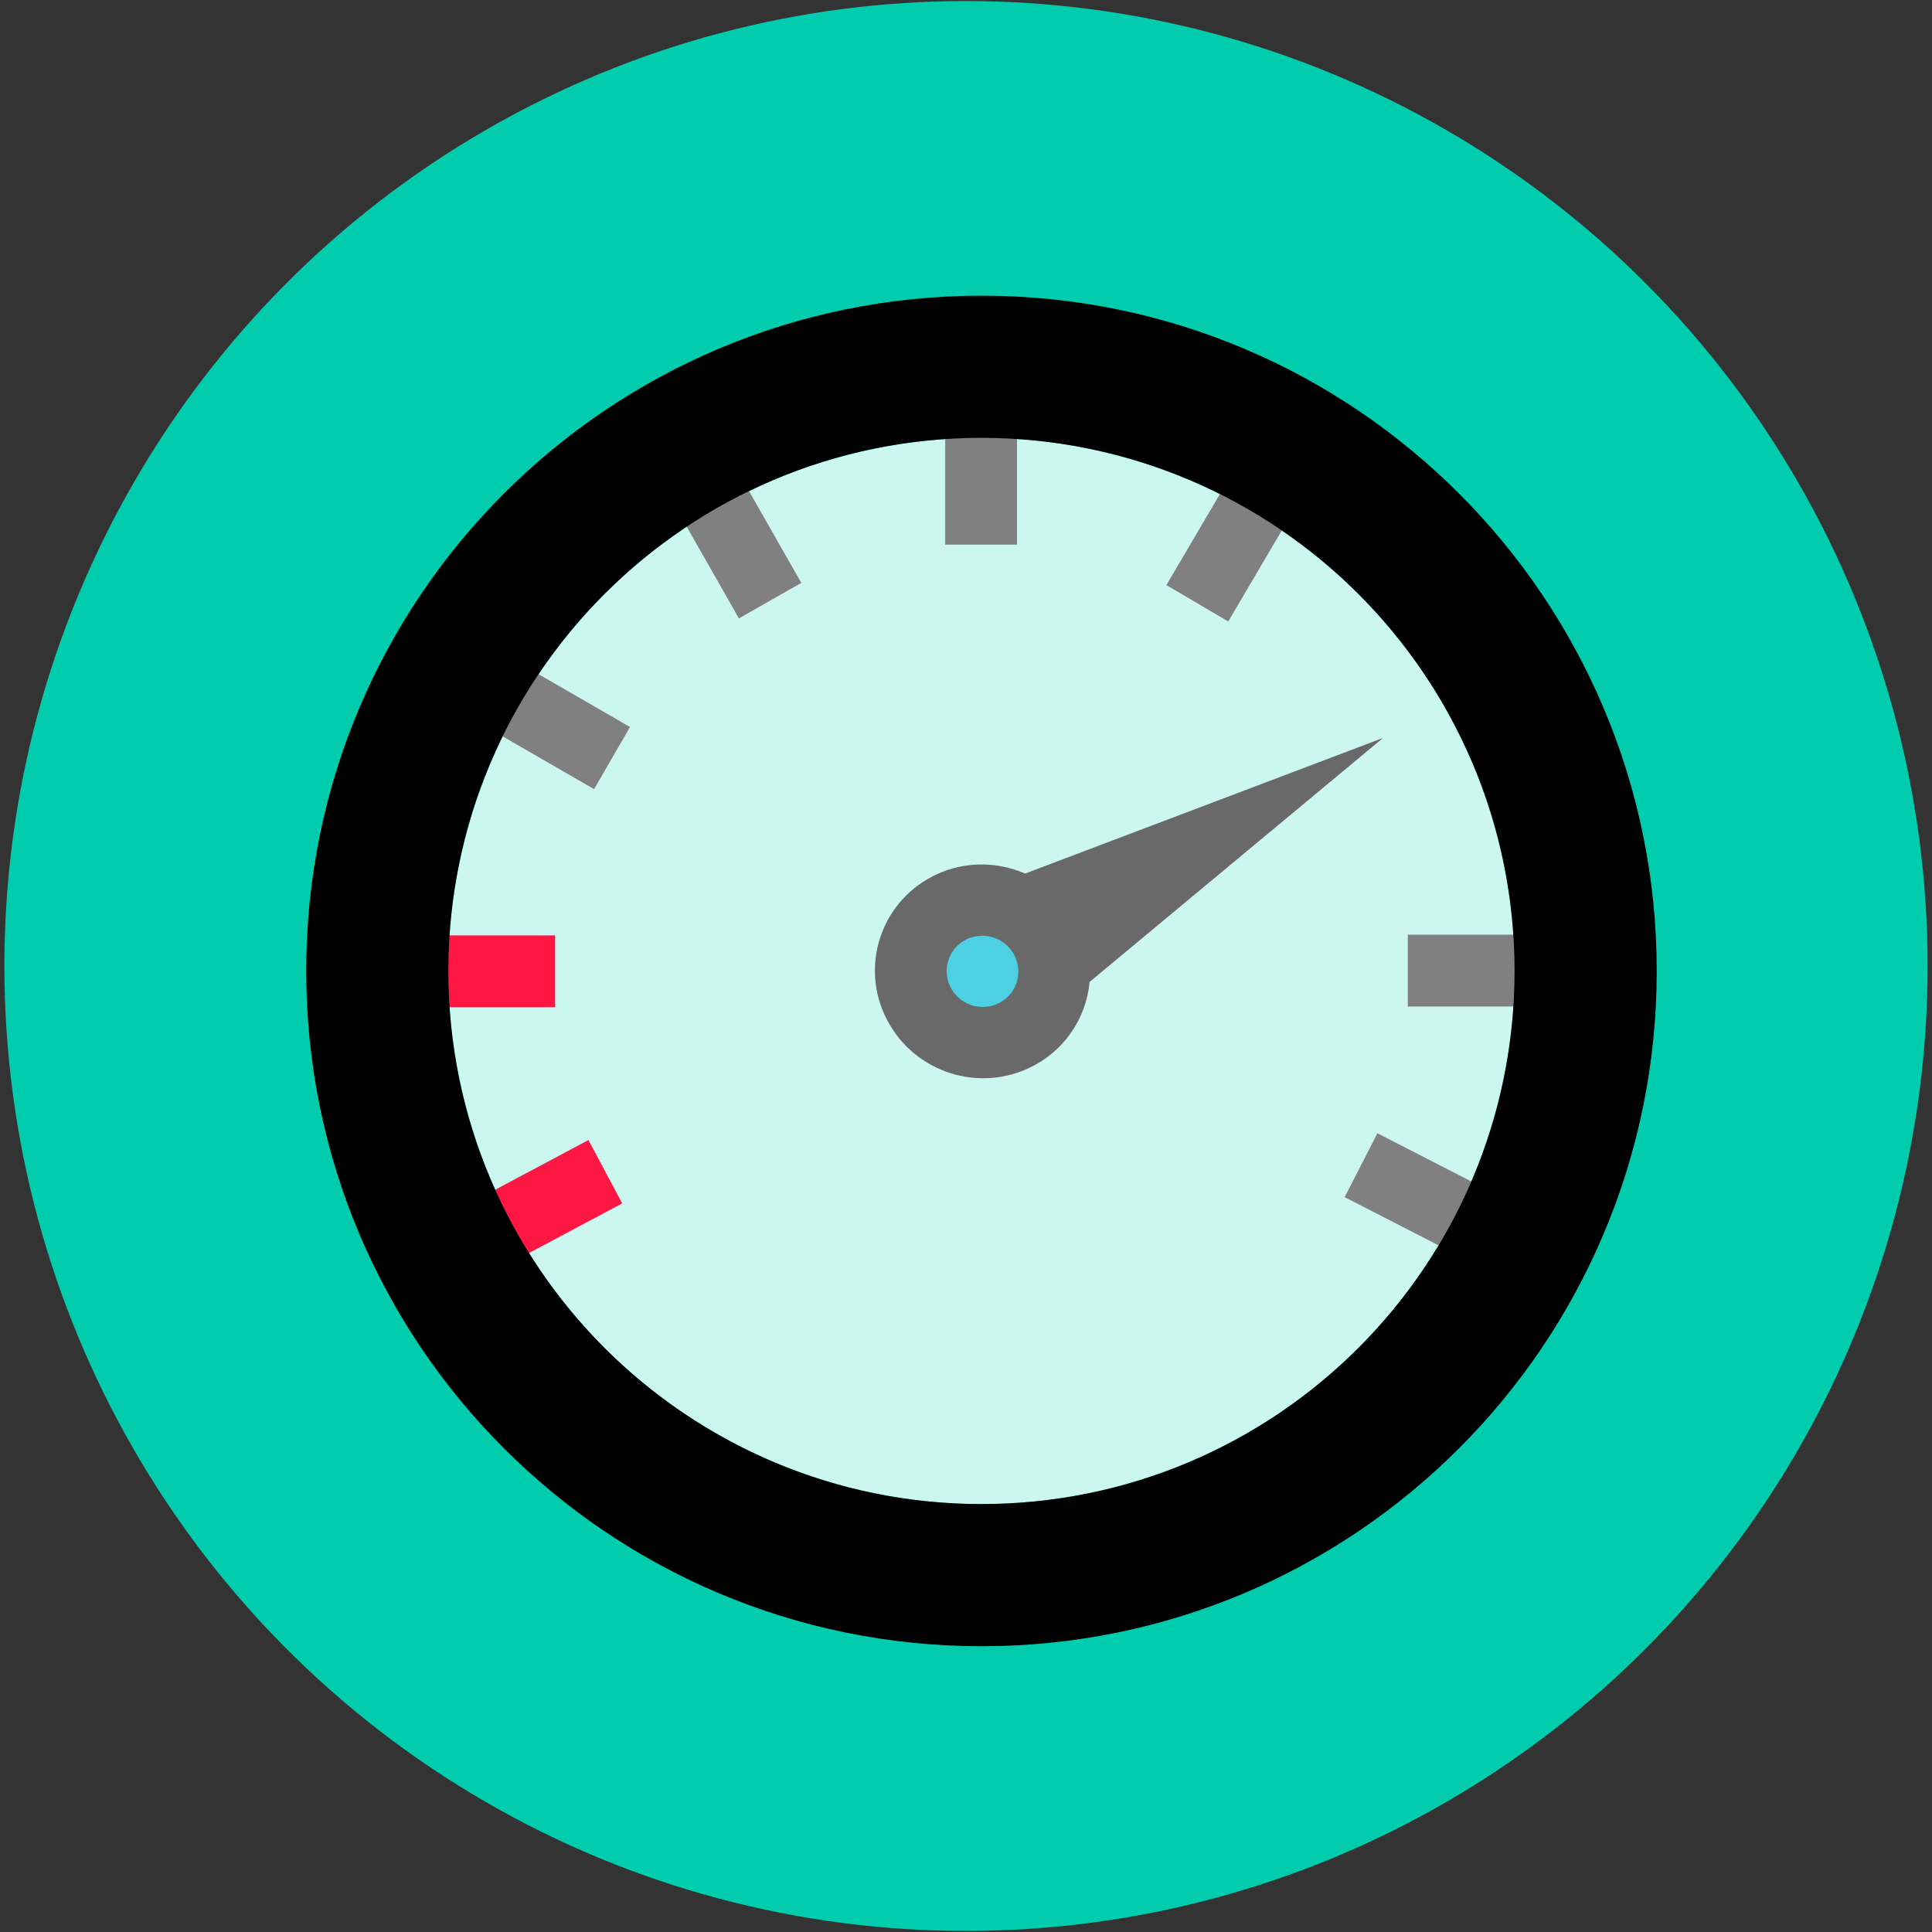 <?xml version="1.0" encoding="UTF-8" standalone="no"?>
<svg
   xmlns:dc="http://purl.org/dc/elements/1.1/"
   xmlns:cc="http://creativecommons.org/ns#"
   xmlns:rdf="http://www.w3.org/1999/02/22-rdf-syntax-ns#"
   xmlns:svg="http://www.w3.org/2000/svg"
   xmlns="http://www.w3.org/2000/svg"
   xmlns:sodipodi="http://sodipodi.sourceforge.net/DTD/sodipodi-0.dtd"
   xmlns:inkscape="http://www.inkscape.org/namespaces/inkscape"
   version="1.1"
   x="0px"
   y="0px"
   width="100%"
   height="100%"
   viewBox="0 0 48 48"
   enable-background="new 0 0 48 48"
   xml:space="preserve"
   id="svg2"
   inkscape:version="0.91 r13725"
   sodipodi:docname="hub-dashboard.svg"><rect x="0" y="0" width="48" height="48" fill="#333333" stroke="none"/><defs
     id="defs38" /><sodipodi:namedview
     pagecolor="#ffffff"
     bordercolor="#666666"
     borderopacity="1"
     objecttolerance="10"
     gridtolerance="10"
     guidetolerance="10"
     inkscape:pageopacity="0"
     inkscape:pageshadow="2"
     inkscape:window-width="1855"
     inkscape:window-height="1056"
     id="namedview36"
     showgrid="false"
     inkscape:zoom="19.166426"
     inkscape:cx="24"
     inkscape:cy="24"
     inkscape:window-x="65"
     inkscape:window-y="24"
     inkscape:window-maximized="1"
     inkscape:current-layer="svg2" /><ellipse
     style="opacity:0.967;fill:#00d1b2;fill-opacity:1;stroke:none;stroke-width:2.7;stroke-miterlimit:4;stroke-dasharray:none;stroke-opacity:0.902"
     id="path5981"
     cx="24"
     cy="24"
     rx="23.891"
     ry="23.974" /><g
     id="g4174"
     transform="matrix(0.883,0,0,0.883,3.192,2.931)"><circle
       style="fill:#ccf6f0;fill-opacity:1"
       id="circle4"
       r="15"
       cy="24"
       cx="24" /><g
       style="fill:#696969"
       id="g6"><path
         style="fill:#696969"
         id="path8"
         d="m 22.485,21.415 c -1.438,0.837 -1.912,2.678 -1.058,4.111 0.853,1.437 2.707,1.919 4.146,1.082 1.438,-0.836 1.911,-2.677 1.056,-4.112 -0.853,-1.434 -2.708,-1.92 -4.144,-1.081"
         inkscape:connector-curvature="0" /><polygon
         style="fill:#696969"
         id="polygon10"
         points="35.299,17.444 25.925,25.238 23.866,21.776 " /></g><g
       id="g12"><path
         id="path14"
         d="M 12.004,23 7.05,23 C 7.031,23.333 7,23.663 7,24 c 0,0.344 0.031,0.681 0.052,1.02 l 4.952,0 0,-2.02 z"
         inkscape:connector-curvature="0"
         style="fill:#ff1744" /><path
         id="path16"
         d="m 13.891,30.54 -0.949,-1.782 -4.378,2.331 c 0.283,0.614 0.603,1.207 0.954,1.78 l 4.373,-2.329 z"
         inkscape:connector-curvature="0"
         style="fill:#ff1744" /></g><g
       style="fill:#808080"
       id="g18"><path
         style="fill:#808080"
         id="path20"
         d="m 17.176,14.081 1.755,-1 -2.454,-4.309 c -0.606,0.3 -1.195,0.627 -1.758,0.995 l 2.457,4.314 z"
         inkscape:connector-curvature="0" /><path
         style="fill:#808080"
         id="path22"
         d="m 8.807,16.406 4.294,2.479 1.01,-1.749 -4.302,-2.484 c -0.371,0.56 -0.7,1.149 -1.002,1.754 z"
         inkscape:connector-curvature="0" /><path
         style="fill:#808080"
         id="path24"
         d="m 35.996,25 4.953,0 C 40.969,24.667 41,24.337 41,24 41,23.656 40.969,23.319 40.948,22.98 l -4.952,0 0,2.02 z"
         inkscape:connector-curvature="0" /><path
         style="fill:#808080"
         id="path26"
         d="m 39.56,30.835 -4.419,-2.268 -0.922,1.797 4.41,2.264 c 0.342,-0.578 0.657,-1.174 0.931,-1.793 z"
         inkscape:connector-curvature="0" /><path
         style="fill:#808080"
         id="path28"
         d="M 33.466,9.88 C 32.908,9.505 32.32,9.174 31.719,8.867 l -2.516,4.276 1.741,1.024 2.522,-4.287 z"
         inkscape:connector-curvature="0" /><path
         style="fill:#808080"
         id="path30"
         d="M 25,7.05 C 24.667,7.031 24.337,7 24,7 23.656,7 23.319,7.031 22.98,7.052 l 0,4.952 2.02,0 0,-4.954 z"
         inkscape:connector-curvature="0" /></g><path
       style="fill:#000000"
       id="path32"
       d="M 24,5 C 13.507,5 5,13.507 5,24 5,34.493 13.507,43 24,43 34.493,43 43,34.493 43,24 43,13.507 34.493,5 24,5 Z m 0,34 C 15.716,39 9,32.284 9,24 9,15.716 15.716,9 24,9 c 8.284,0 15,6.716 15,15 0,8.284 -6.716,15 -15,15 z"
       inkscape:connector-curvature="0" /><path
       id="path34"
       d="m 23.512,23.146 c -0.477,0.277 -0.634,0.894 -0.35,1.371 0.283,0.478 0.904,0.639 1.382,0.359 0.479,-0.277 0.637,-0.893 0.353,-1.372 -0.285,-0.476 -0.906,-0.637 -1.385,-0.358"
       inkscape:connector-curvature="0"
       style="fill:#4dd0e1" /></g></svg>